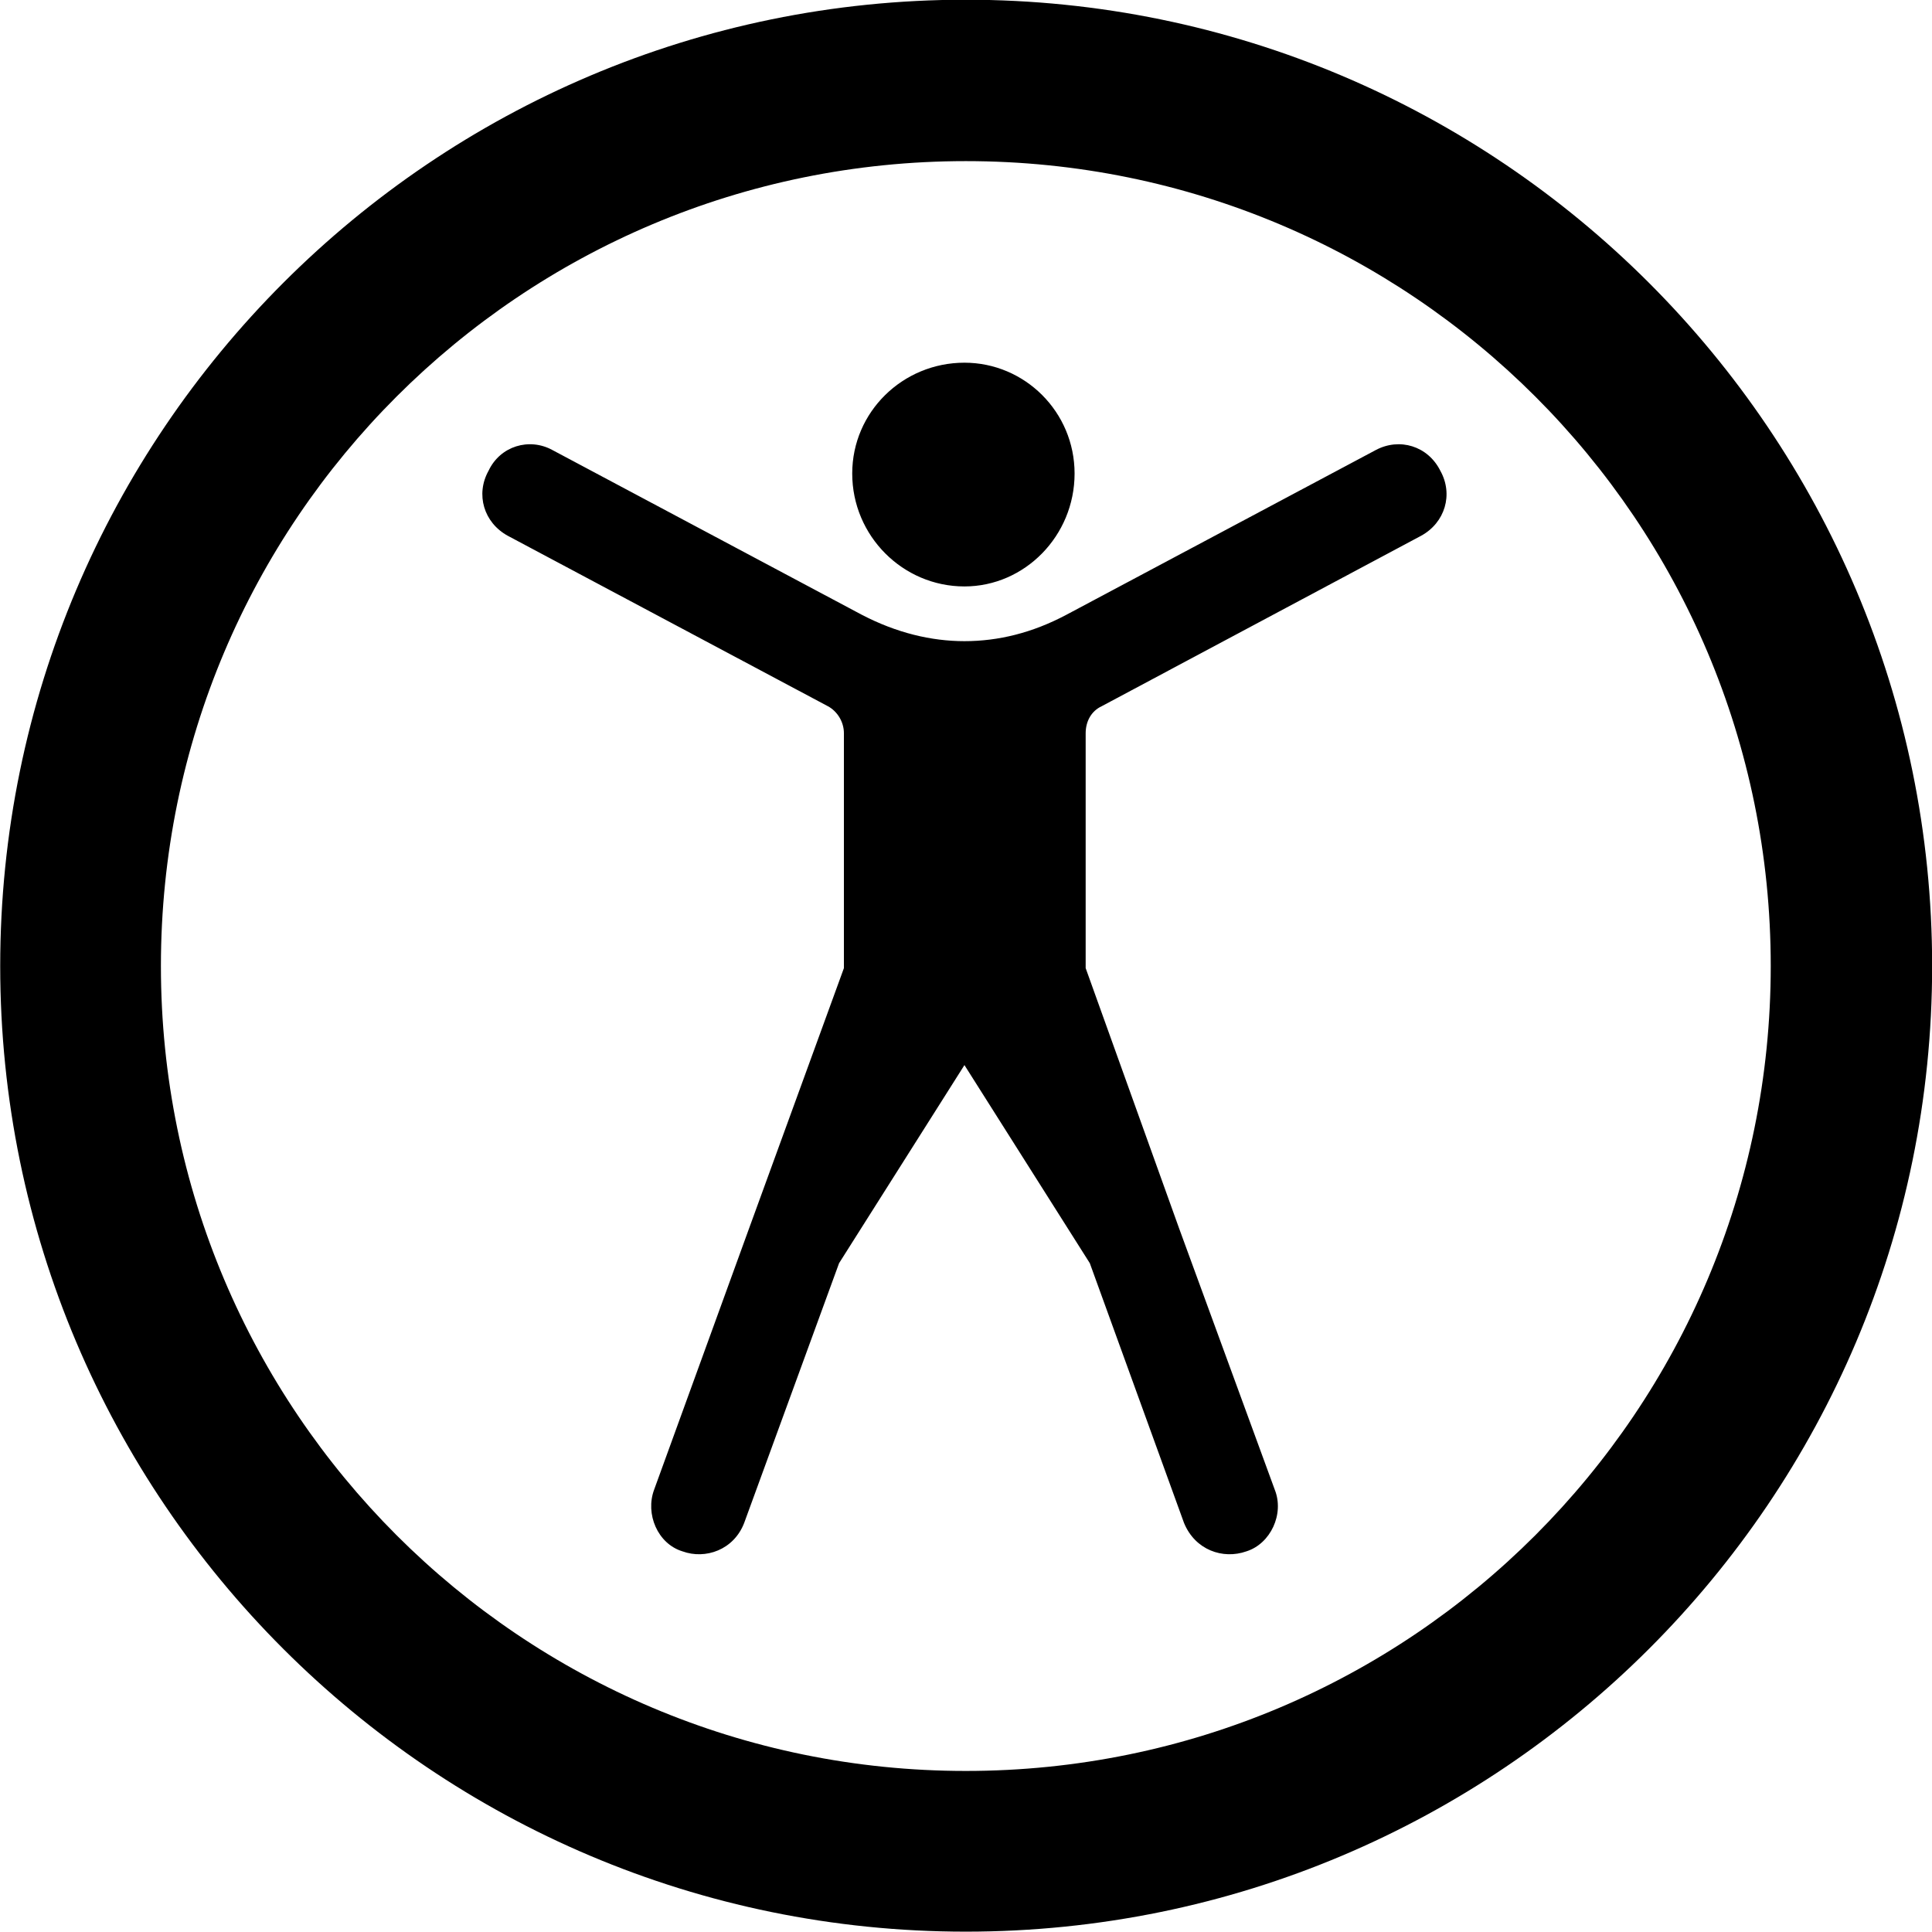 
<svg
    viewBox="0 0 27.891 27.891"
    xmlns="http://www.w3.org/2000/svg"
>
    <path
        fill="inherit"
        d="M13.943 27.886C21.643 27.886 27.893 21.646 27.893 13.946C27.893 6.246 21.643 -0.004 13.943 -0.004C6.253 -0.004 0.003 6.246 0.003 13.946C0.003 21.646 6.253 27.886 13.943 27.886ZM13.943 25.566C7.523 25.566 2.323 20.366 2.323 13.946C2.323 7.516 7.523 2.326 13.943 2.326C20.373 2.326 25.563 7.516 25.563 13.946C25.563 20.366 20.373 25.566 13.943 25.566ZM13.923 8.466C14.793 8.466 15.513 7.736 15.513 6.836C15.513 5.946 14.793 5.236 13.923 5.236C13.033 5.236 12.303 5.946 12.303 6.836C12.303 7.736 13.033 8.466 13.923 8.466ZM13.923 15.376L15.733 18.236L17.093 21.986C17.253 22.376 17.653 22.516 17.993 22.396C18.343 22.286 18.543 21.856 18.403 21.506L17.023 17.736L15.673 13.976V10.586C15.673 10.416 15.753 10.266 15.903 10.196L20.513 7.736C20.863 7.546 20.983 7.136 20.793 6.796C20.613 6.436 20.203 6.316 19.863 6.496L15.393 8.876C14.903 9.136 14.413 9.256 13.923 9.256C13.443 9.256 12.943 9.136 12.443 8.876L7.973 6.496C7.643 6.316 7.223 6.436 7.053 6.796C6.863 7.136 6.983 7.546 7.333 7.736L11.953 10.196C12.083 10.266 12.183 10.416 12.183 10.586V13.976L10.813 17.736L9.443 21.506C9.313 21.856 9.493 22.286 9.853 22.396C10.183 22.516 10.593 22.376 10.743 21.986L12.113 18.236Z"
        fillRule="evenodd"
        clipRule="evenodd"
    />
</svg>
        